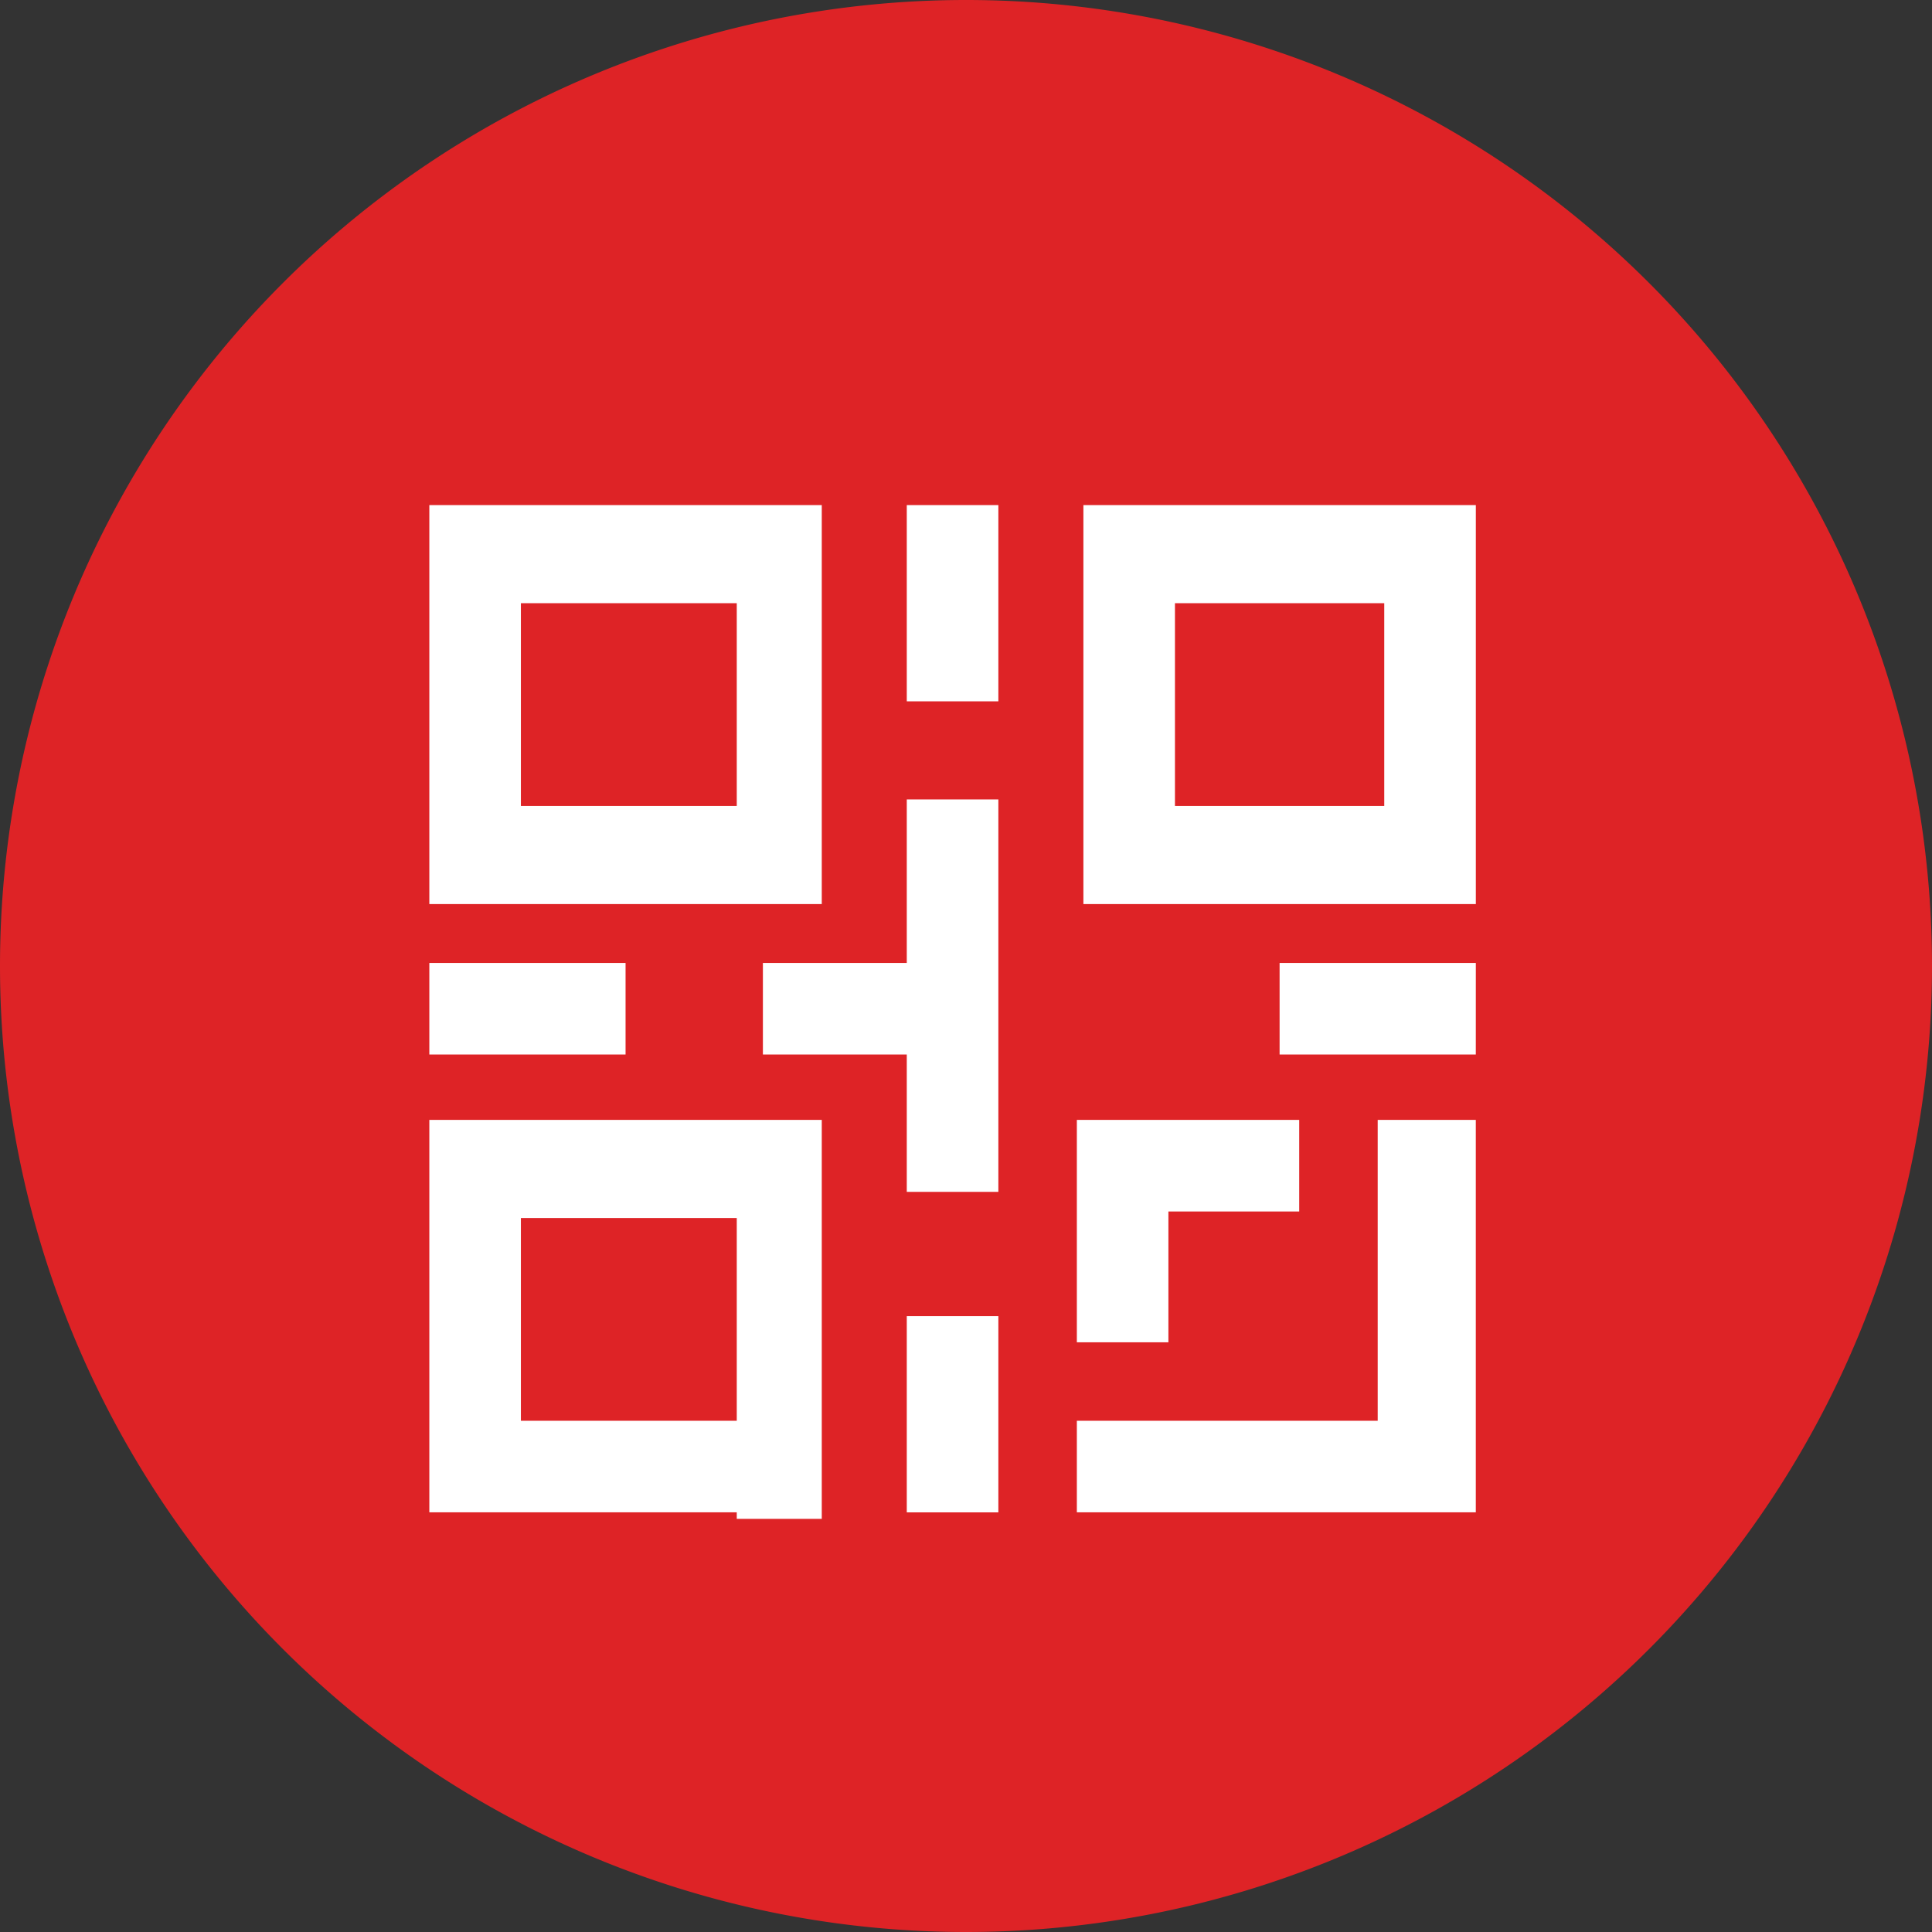 <?xml version="1.0" standalone="no"?><!DOCTYPE svg PUBLIC "-//W3C//DTD SVG 1.1//EN" "http://www.w3.org/Graphics/SVG/1.1/DTD/svg11.dtd"><svg t="1535347752093" class="icon" style="" viewBox="0 0 1024 1024" version="1.1" xmlns="http://www.w3.org/2000/svg" p-id="2233" xmlns:xlink="http://www.w3.org/1999/xlink" width="48" height="48"><rect x="0" y="0" width="1024" height="1024" fill="#333333" stroke="none"/><defs><style type="text/css"></style></defs><path d="M512 512m-512 0a512 512 0 1 0 1024 0 512 512 0 1 0-1024 0Z" fill="#DE2326" p-id="2234"></path><path d="M529.152 423.708v208.014h-48.54V423.708h48.54m0-155.989v103.993h-48.54v-103.993h48.54m0 429.852v104.007h-48.54v-104.007h48.54m-20.807-138.652h-103.993v-48.54h103.993v48.54m-176.782 0H227.556v-48.54h104.007v48.54m450.645 0h-103.993v-48.54H782.222l-0.014 48.54m-162.93 34.645v117.874h-48.526v-117.874h48.526m69.333 48.54h-117.86v-48.54h117.86v48.54m93.596-48.54V801.564H570.752v-48.526h159.46V593.564h51.996M227.556 267.719h208v211.47h-45.056V319.716H227.556v-51.996m208 211.456H227.556V267.719h48.526v159.46h159.474v51.996M227.556 593.564h208v211.47h-45.056V645.575H227.556v-52.011M435.556 801.564H227.556V593.564h48.526v159.474h159.474v48.526m138.667-533.845H782.222v211.47h-48.54V319.716H574.222v-51.996m207.986 211.456H574.222V267.719h48.526v159.46H782.222l-0.014 51.996m0 0z" fill="#FFFFFF" p-id="2235"></path></svg>